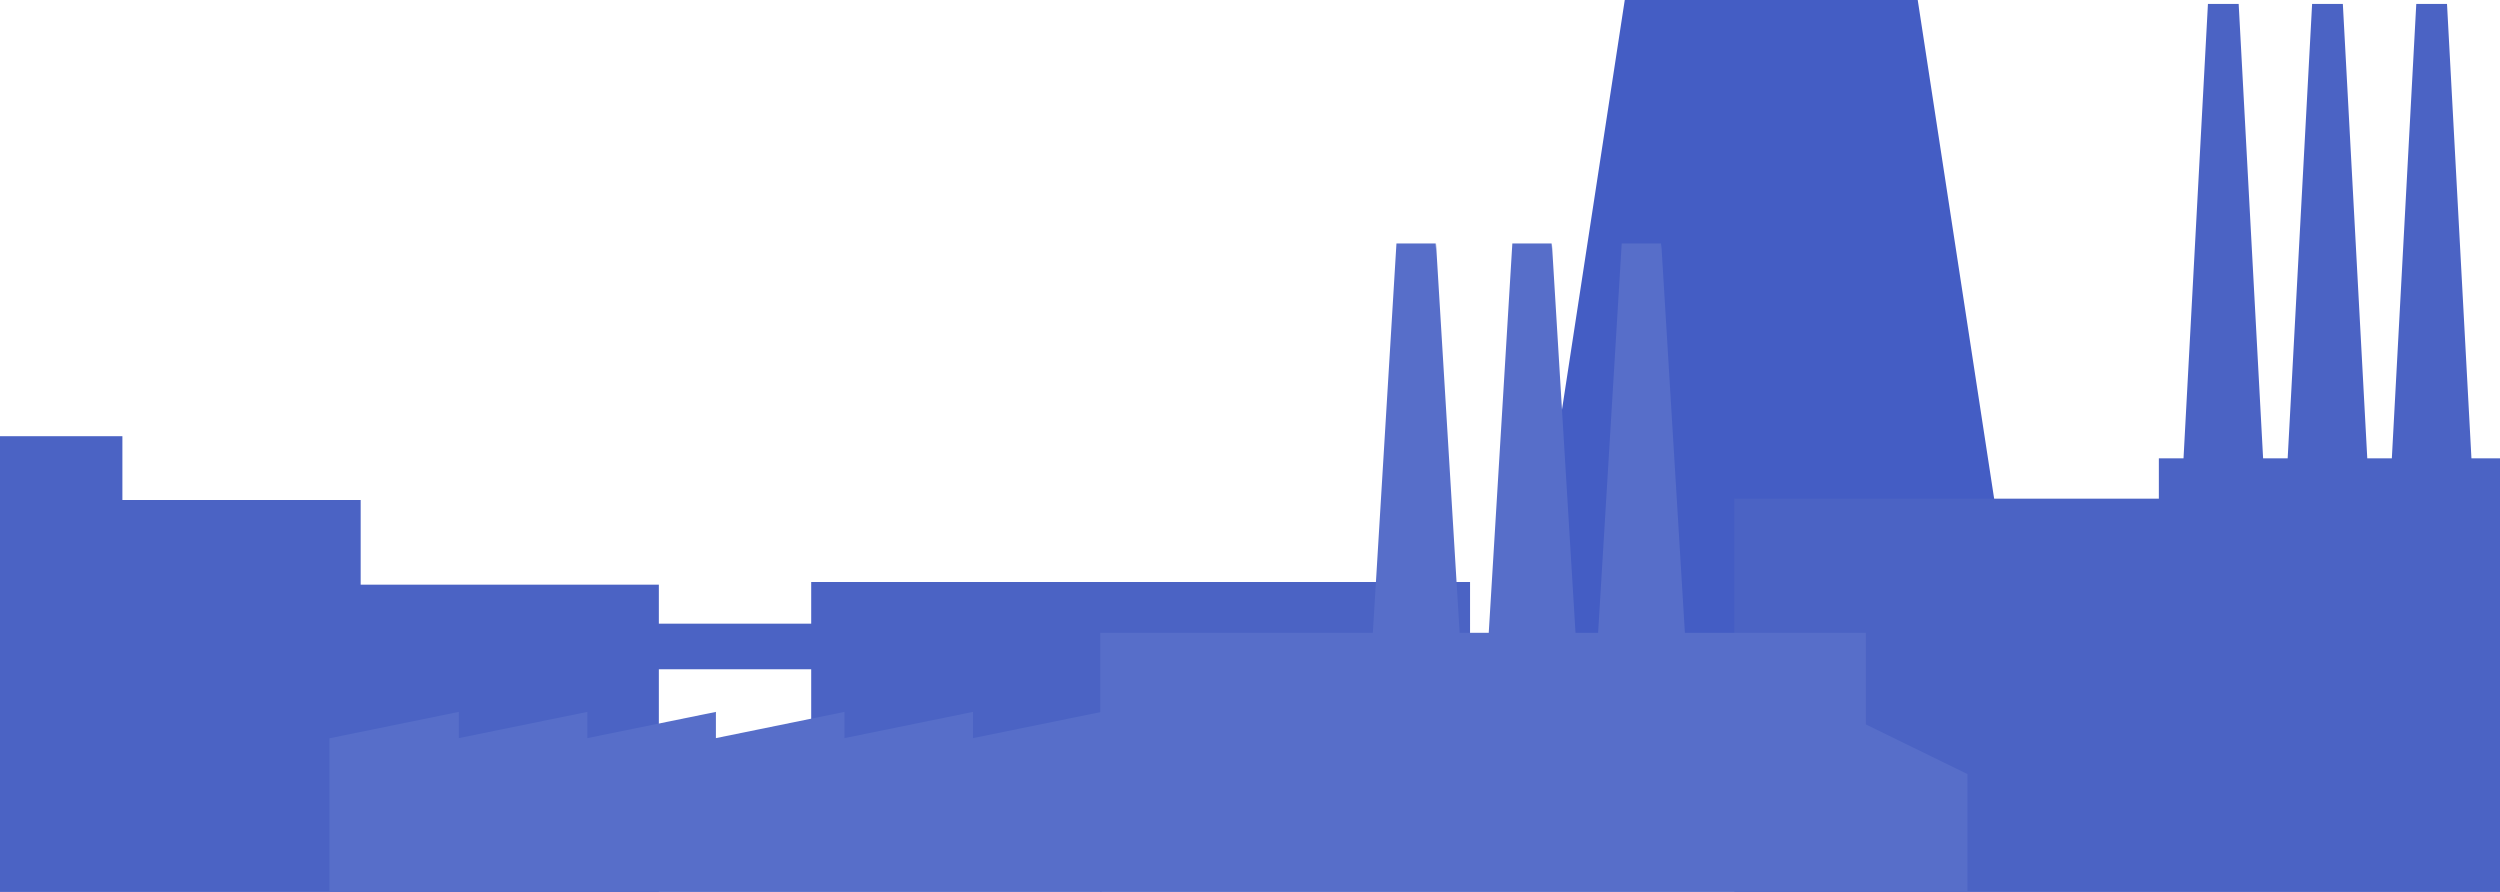<svg xmlns="http://www.w3.org/2000/svg" viewBox="0 0 1920.001 685.001">
  <defs>
    <style>
      .cls-1 {
        fill: #445dc4;
      }

      .cls-2 {
        fill: #4b63c4;
      }

      .cls-3 {
        fill: #576ec9;
      }
    </style>
  </defs>
  <g id="div_3_backgr___paint" data-name="div_3 backgr _ paint" transform="translate(0.001 -2800)">
    <path id="Union_15" data-name="Union 15" class="cls-1" d="M220,681H-5L99.814-3v0h225L429.629,681Z" transform="translate(1148.003 2803)"/>
    <path id="Union_13" data-name="Union 13" class="cls-2" d="M-5,679V377H321V346h18.939L358.7-3v0h23.6l18.765,349h18.866L438.7-3v0h23.6l18.765,349h18.866L518.7-3v0h23.6l18.766,349H583V679Z" transform="translate(1337 2806)"/>
    <path id="Union_16" data-name="Union 16" class="cls-2" d="M-5,347V-3H89V46H272v65H501v30H618V109h506V345H618V176H501V347Z" transform="translate(4.999 3138)"/>
    <path id="Union_1" data-name="Union 1" class="cls-3" d="M-5,135.274v-118L94.358-3V17.144L193.087-3V17.144L291.815-3V17.144L390.543-3V17.144L489.271-3V17.145L588-3V135.274Z" transform="translate(258 3349.727)"/>
    <path id="Union_6" data-name="Union 6" class="cls-3" d="M572,495H-5V296H204.349L222.476-3h30.133V1.224L252.866-3l18.128,299h22.355L311.477-3h30.133V1.224L341.865-3l18.128,299h17.357L395.476-3h30.133V1.224L425.866-3l18.128,299H583v70.375l78,38.116V495Z" transform="translate(850 2990)"/>
  </g>
</svg>
